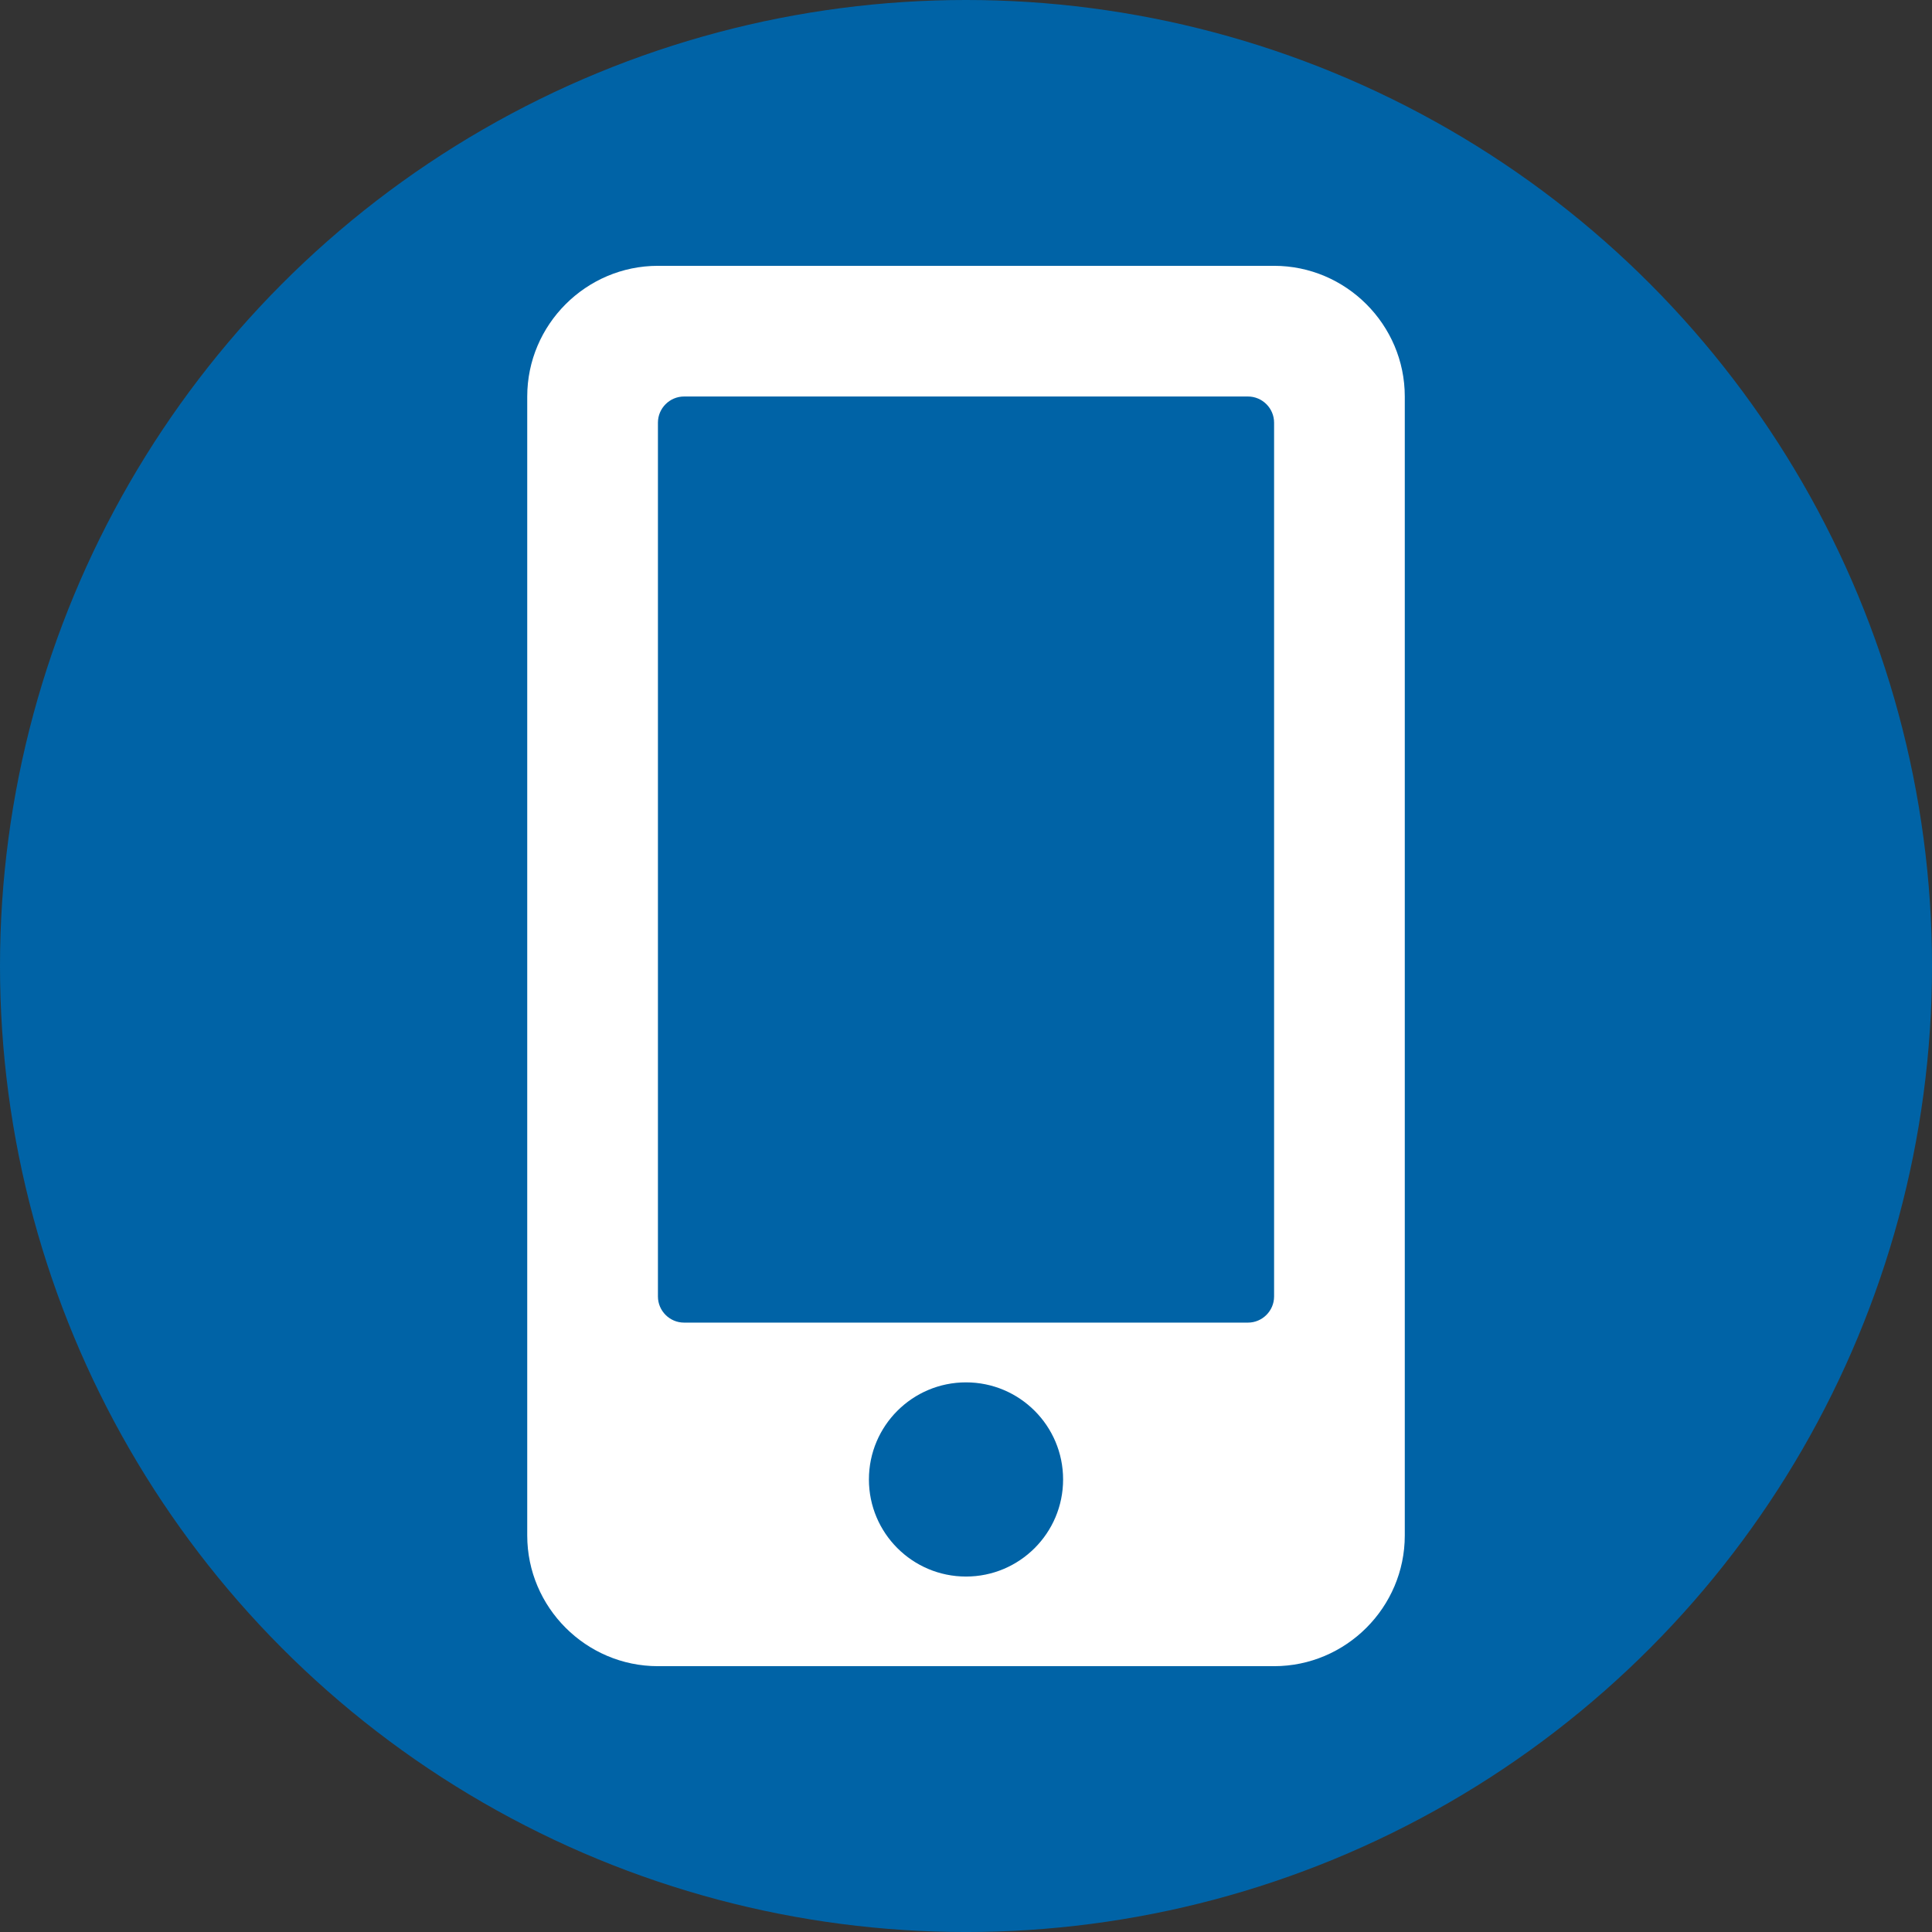 <?xml version="1.0" encoding="UTF-8"?>
<!DOCTYPE svg PUBLIC "-//W3C//DTD SVG 1.1//EN" "http://www.w3.org/Graphics/SVG/1.1/DTD/svg11.dtd">
<!-- Creator: CorelDRAW -->
<svg xmlns="http://www.w3.org/2000/svg" xml:space="preserve" width="1200px" height="1200px" style="shape-rendering:geometricPrecision; text-rendering:geometricPrecision; image-rendering:optimizeQuality; fill-rule:evenodd; clip-rule:evenodd"
viewBox="0 0 103.831 103.831"
 xmlns:xlink="http://www.w3.org/1999/xlink">
 <rect x="0" y="0" width="103.831" height="103.831" fill="#333333" stroke="none"/>
 <defs>
  <style type="text/css">
   <![CDATA[
    .fil1 {fill:white}
    .fil0 {fill:#0063A6}
   ]]>
  </style>
 </defs>
 <g id="Ebene_x0020_1">
  <g id="_225524912">
   <circle id="_173953464" class="fil0" cx="51.916" cy="51.916" r="51.916"/>
   <path id="_171858984" class="fil1" d="M68.473 89.545l-33.114 0c-3.863,0 -7.024,-3.161 -7.024,-7.024l0 -61.211c0,-3.863 3.161,-7.024 7.024,-7.024l33.114 0c3.863,0 7.024,3.161 7.024,7.024l0 61.211c0,3.863 -3.161,7.024 -7.024,7.024zm-16.557 -15.253c2.881,0 5.218,2.337 5.218,5.218 0,2.881 -2.337,5.218 -5.218,5.218 -2.881,0 -5.218,-2.337 -5.218,-5.218 0,-2.881 2.337,-5.218 5.218,-5.218zm-15.152 -52.983l30.304 0c0.773,0 1.405,0.632 1.405,1.405l0 46.962c0,0.773 -0.632,1.405 -1.405,1.405l-30.304 0c-0.773,0 -1.405,-0.632 -1.405,-1.405l0 -46.962c0,-0.773 0.632,-1.405 1.405,-1.405z"/>
  </g>
 </g>
</svg>
